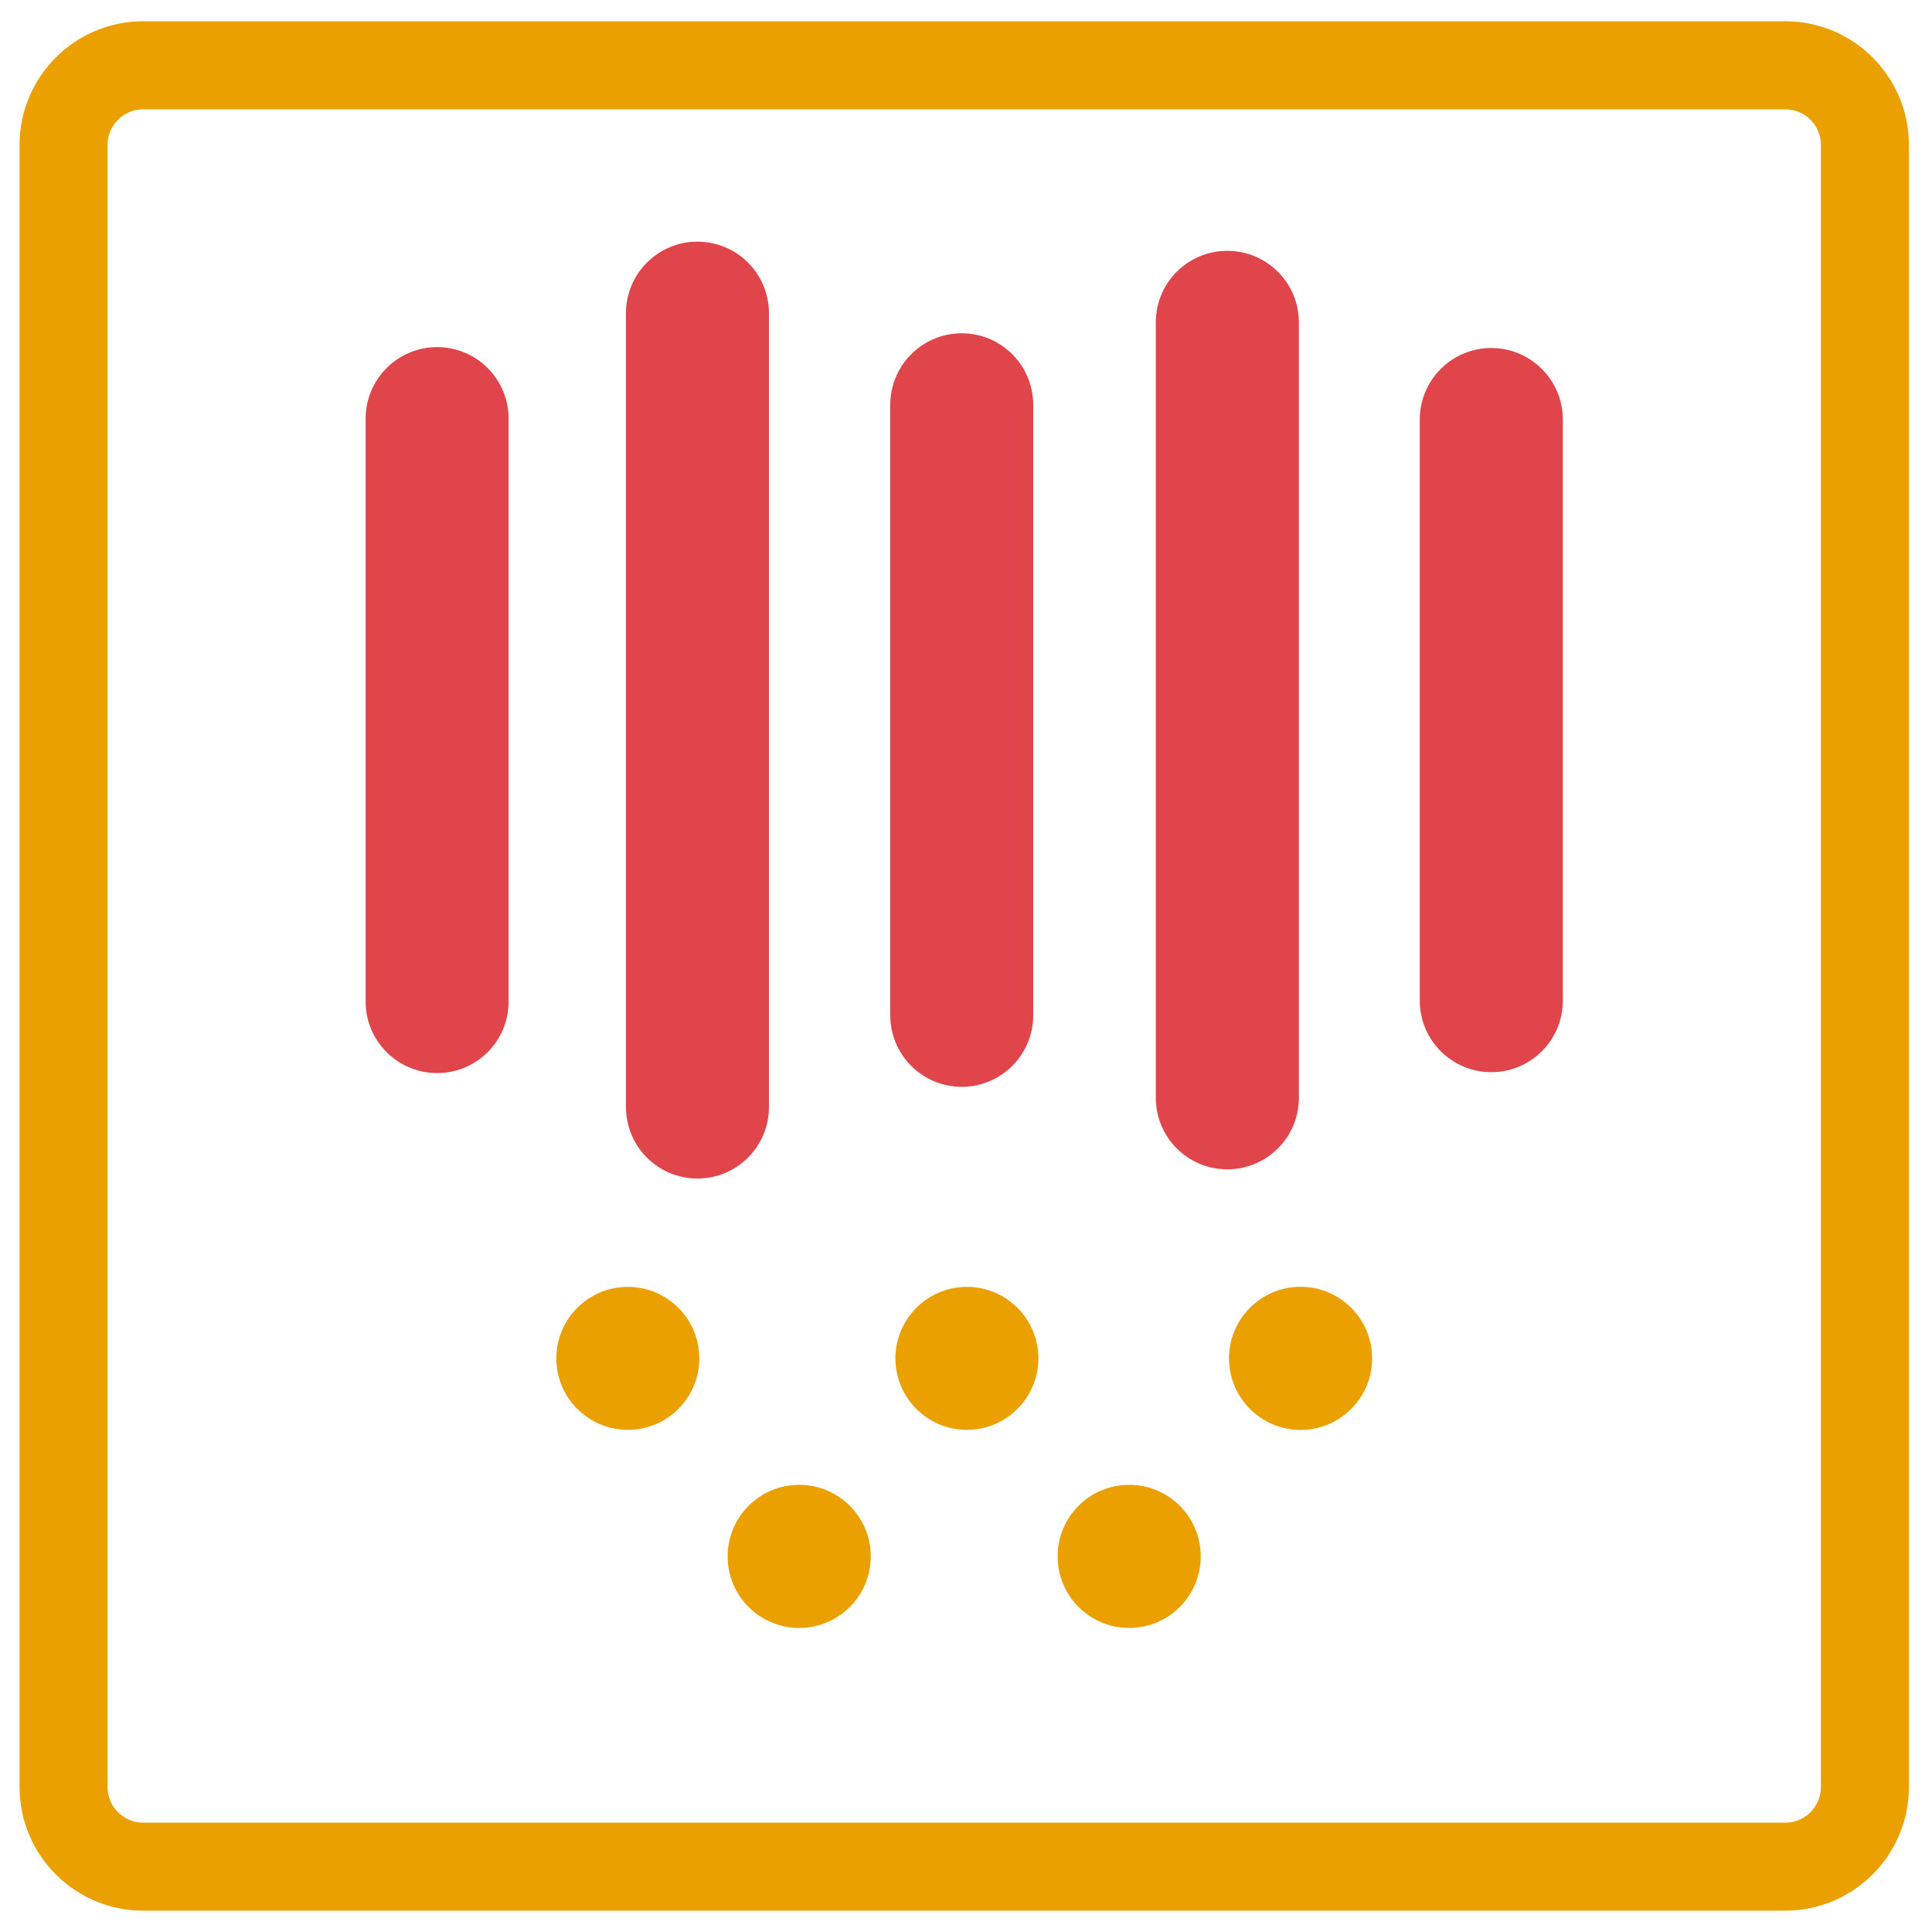 <?xml version="1.0" encoding="utf-8"?>
<!-- Generator: Adobe Illustrator 16.0.0, SVG Export Plug-In . SVG Version: 6.00 Build 0)  -->
<!DOCTYPE svg PUBLIC "-//W3C//DTD SVG 1.1//EN" "http://www.w3.org/Graphics/SVG/1.1/DTD/svg11.dtd">
<svg version="1.1" id="Layer_3" xmlns="http://www.w3.org/2000/svg" xmlns:xlink="http://www.w3.org/1999/xlink" x="0px" y="0px"
	 width="24px" height="24px" viewBox="0 0 24 24" style="enable-background:new 0 0 24 24;" xml:space="preserve">
<g>
	<path style="fill:#EAA001;" d="M22.178,23.735h-20.4c-0.847,0-1.535-0.689-1.535-1.536V1.8c0-0.847,0.688-1.536,1.535-1.536h20.4
		c0.847,0,1.535,0.689,1.535,1.536v20.399C23.713,23.046,23.024,23.735,22.178,23.735z M1.778,1.358
		c-0.244,0-0.442,0.198-0.442,0.442v20.399c0,0.244,0.198,0.443,0.442,0.443h20.4c0.243,0,0.442-0.199,0.442-0.443V1.8
		c0-0.244-0.199-0.442-0.442-0.442H1.778z"/>
</g>
<g>
	<path style="fill:#E0454B;" d="M6.318,12.442c0,0.491-0.397,0.888-0.888,0.888l0,0c-0.49,0-0.888-0.397-0.888-0.888V5.2
		c0-0.49,0.398-0.888,0.888-0.888l0,0c0.491,0,0.888,0.398,0.888,0.888V12.442z"/>
	<path style="fill:#E0454B;" d="M9.552,13.752c0,0.491-0.397,0.888-0.888,0.888l0,0c-0.49,0-0.888-0.396-0.888-0.888V3.89
		c0-0.491,0.398-0.888,0.888-0.888l0,0c0.491,0,0.888,0.397,0.888,0.888V13.752z"/>
	<path style="fill:#E0454B;" d="M12.835,12.612c0,0.491-0.397,0.889-0.888,0.889l0,0c-0.49,0-0.888-0.397-0.888-0.889V5.029
		c0-0.491,0.398-0.889,0.888-0.889l0,0c0.491,0,0.888,0.398,0.888,0.889V12.612z"/>
	<path style="fill:#E0454B;" d="M16.135,13.638c0,0.491-0.398,0.888-0.889,0.888l0,0c-0.49,0-0.888-0.396-0.888-0.888V4.004
		c0-0.491,0.397-0.888,0.888-0.888l0,0c0.49,0,0.889,0.397,0.889,0.888V13.638z"/>
	<path style="fill:#E0454B;" d="M19.414,12.431c0,0.49-0.398,0.888-0.889,0.888l0,0c-0.489,0-0.888-0.397-0.888-0.888v-7.22
		c0-0.49,0.398-0.888,0.888-0.888l0,0c0.49,0,0.889,0.398,0.889,0.888V12.431z"/>
</g>
<g>
	<circle style="fill:#EAA001;" cx="7.799" cy="16.874" r="0.888"/>
	<circle style="fill:#EAA001;" cx="12.011" cy="16.874" r="0.888"/>
	<circle style="fill:#EAA001;" cx="16.156" cy="16.874" r="0.889"/>
	<circle style="fill:#EAA001;" cx="9.928" cy="19.334" r="0.889"/>
	<circle style="fill:#EAA001;" cx="14.027" cy="19.334" r="0.889"/>
</g>
</svg>
